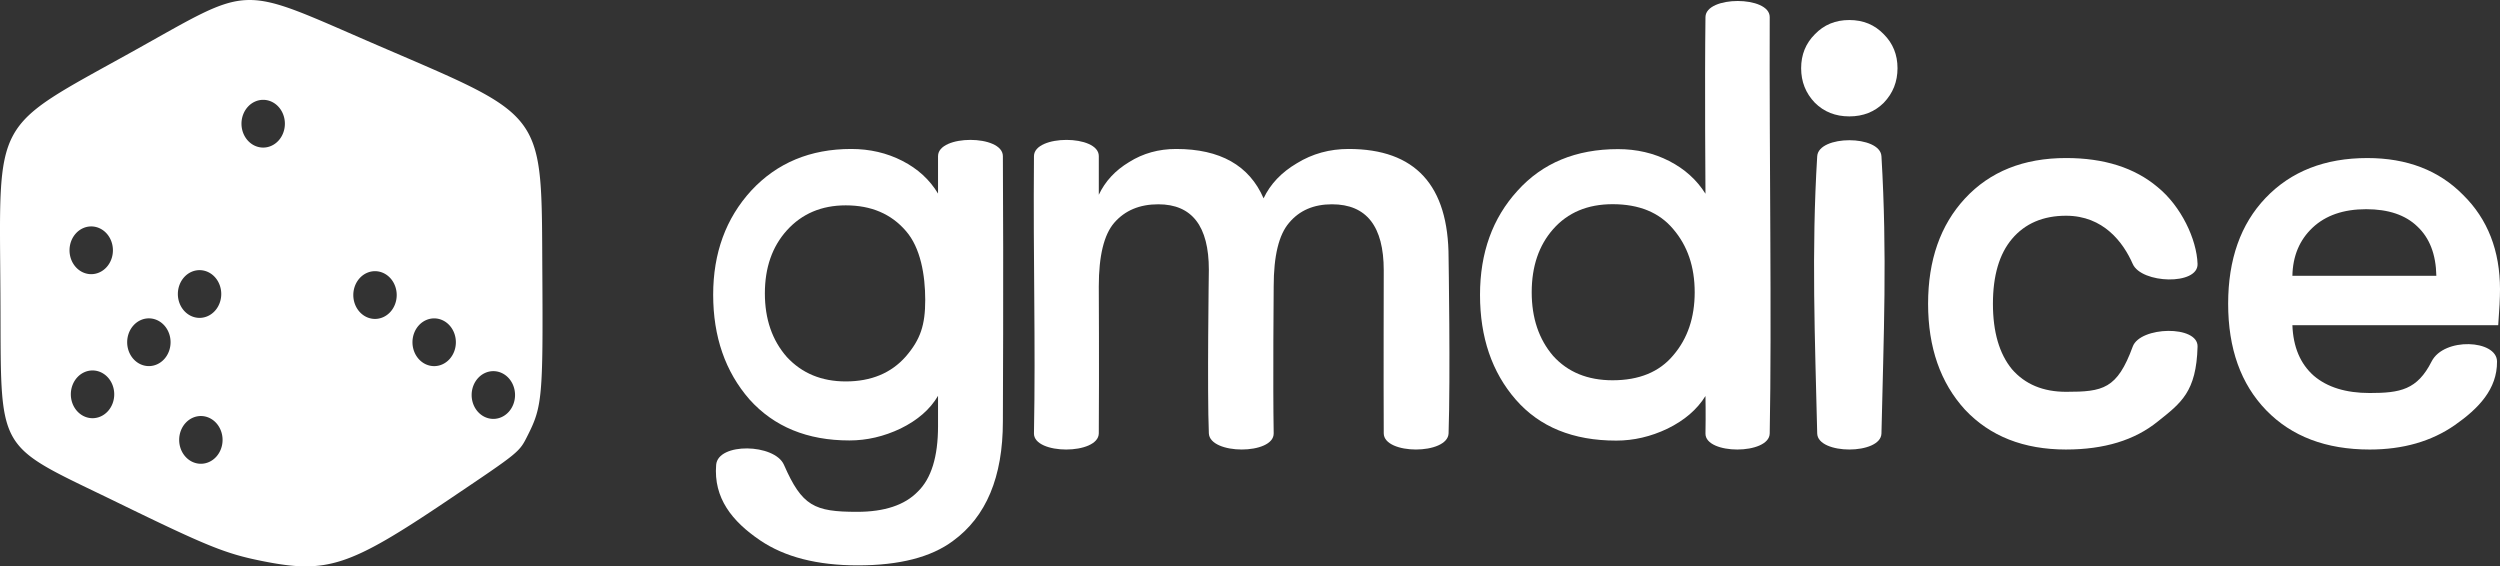 <?xml version="1.0" encoding="UTF-8" standalone="no"?>
<!-- Created with Inkscape (http://www.inkscape.org/) -->

<svg
   xmlns:dc="http://purl.org/dc/elements/1.1/"
   xmlns:cc="http://creativecommons.org/ns#"
   xmlns:rdf="http://www.w3.org/1999/02/22-rdf-syntax-ns#"
   xmlns:svg="http://www.w3.org/2000/svg"
   xmlns="http://www.w3.org/2000/svg"
   xmlns:sodipodi="http://sodipodi.sourceforge.net/DTD/sodipodi-0.dtd"
   xmlns:inkscape="http://www.inkscape.org/namespaces/inkscape"
   version="1.1"
   id="svg3727"
   width="576.036"
   height="130.498"
   viewBox="0 0 576.036 130.498"
   sodipodi:docname="gmdice-logo.svg"
   inkscape:version="0.92.4 (5da689c313, 2019-01-14)">
  <rect x="0" y="0" width="576.036" height="130.498" fill="#333333" stroke="none"/>
  <defs
     id="defs3731" />
  <sodipodi:namedview
     pagecolor="#ffffff"
     bordercolor="#666666"
     borderopacity="1"
     objecttolerance="10"
     gridtolerance="10"
     guidetolerance="10"
     inkscape:pageopacity="0"
     inkscape:pageshadow="2"
     inkscape:window-width="1920"
     inkscape:window-height="1017"
     id="namedview3729"
     showgrid="false"
     inkscape:lockguides="true"
     inkscape:zoom="1.1667262"
     inkscape:cx="479.56704"
     inkscape:cy="-40.637869"
     inkscape:window-x="-8"
     inkscape:window-y="-8"
     inkscape:window-maximized="1"
     inkscape:current-layer="svg3727"
     showguides="true"
     inkscape:guide-bbox="true">
    <sodipodi:guide
       position="25.53,39.47"
       orientation="0,1"
       id="guide3857"
       inkscape:locked="true" />
    <sodipodi:guide
       position="21.212,42.424"
       orientation="1,0"
       id="guide3859"
       inkscape:locked="true" />
    <sodipodi:guide
       position="52.045,62.576"
       orientation="0,1"
       id="guide3861"
       inkscape:locked="true" />
    <sodipodi:guide
       position="46.136,48.939"
       orientation="1,0"
       id="guide3865"
       inkscape:locked="true" />
    <sodipodi:guide
       position="34.394,51.591"
       orientation="1,0"
       id="guide3867"
       inkscape:locked="true" />
    <sodipodi:guide
       position="34.394,51.591"
       orientation="0,1"
       id="guide3869"
       inkscape:locked="true" />
  </sodipodi:namedview>
  <path
     style="fill:#ffffff;stroke-width:0.549"
     d="M 57.063,0.006 C 50.512,0.179 44.518,4.112 30.251,12.039 -1.899,29.903 -0.155,26.688 0.096,67.604 c 0.232,37.724 -1.758,34.176 27.051,48.223 20.678,10.082 24.818,11.754 33.262,13.443 14.928,2.986 20.025,1.321 42.719,-13.965 16.902,-11.385 16.468,-11.03 18.525,-15.111 3.268,-6.481 3.487,-8.936 3.311,-37.055 C 124.725,25.239 126.247,27.361 87.223,10.535 70.723,3.421 63.615,-0.167 57.063,0.006 Z M 60.641,23.004 a 5,5.5 0 0 1 5,5.5 5,5.5 0 0 1 -5,5.5 5,5.5 0 0 1 -5,-5.5 5,5.5 0 0 1 5,-5.5 z M 21.018,52.172 a 5,5.5 0 0 1 5,5.5 5,5.5 0 0 1 -5,5.5 5,5.5 0 0 1 -5,-5.5 5,5.5 0 0 1 5,-5.5 z m 24.963,10.072 a 5,5.5 0 0 1 5,5.5 5,5.5 0 0 1 -5,5.5 5,5.5 0 0 1 -5,-5.5 5,5.5 0 0 1 5,-5.5 z m 40.426,0.24 a 5,5.5 0 0 1 5,5.5 5,5.5 0 0 1 -5,5.5 5,5.5 0 0 1 -5,-5.5 5,5.5 0 0 1 5,-5.5 z M 34.303,73.354 a 5,5.5 0 0 1 5,5.5 5,5.5 0 0 1 -5,5.5 5,5.5 0 0 1 -5,-5.5 5,5.5 0 0 1 5,-5.5 z m 65.736,0.006 a 5,5.5 0 0 1 5,5.5 5,5.5 0 0 1 -5,5.5 5,5.5 0 0 1 -5,-5.5 5,5.5 0 0 1 5,-5.5 z M 21.321,85.358 a 5,5.5 0 0 1 5,5.5 5,5.5 0 0 1 -5,5.5 5,5.5 0 0 1 -5,-5.5 5,5.5 0 0 1 5,-5.5 z M 113.673,85.518 a 5,5.5 0 0 1 5,5.5 5,5.5 0 0 1 -5,5.5 5,5.5 0 0 1 -5,-5.5 5,5.5 0 0 1 5,-5.5 z M 46.284,95.858 a 5,5.5 0 0 1 5,5.5 5,5.5 0 0 1 -5,5.5 5,5.5 0 0 1 -5,-5.5 5,5.5 0 0 1 5,-5.5 z"
     id="path3821-6"
     inkscape:connector-curvature="0" />
  <g
     aria-label="gmdice"
     style="font-style:normal;font-variant:normal;font-weight:normal;font-stretch:normal;font-size:28.555px;line-height:1.25;font-family:'GT Walsheim';-inkscape-font-specification:'GT Walsheim';letter-spacing:0px;word-spacing:0px;fill:#ffffff;fill-opacity:1;stroke:none;stroke-width:0.714"
     id="text3841"
     transform="translate(-21.772,-164.51)">
    <path
       d="m 237.91,200.478 c 0,-4.98 14.91,-4.98 14.94,0 0.166,27.136 0,61.131 0,61.131 0,12.793 -3.838,21.976 -11.514,27.55 -5.026,3.746 -12.336,5.62 -21.93,5.62 -9.32,0 -16.813,-1.919 -22.479,-5.757 -6.488,-4.386 -10.762,-9.767 -10.143,-17.407 0.421,-5.191 13.483,-4.898 15.625,0 4.161,9.511 6.99,10.828 16.859,10.828 6.305,0 10.965,-1.553 13.981,-4.66 3.107,-3.015 4.66,-8.041 4.66,-15.077 v -6.99 c -1.828,3.107 -4.706,5.62 -8.635,7.539 -3.838,1.828 -7.767,2.741 -11.788,2.741 -9.686,0 -17.362,-3.152 -23.027,-9.458 -5.574,-6.396 -8.361,-14.438 -8.361,-24.123 0,-9.595 2.924,-17.59 8.772,-23.986 5.939,-6.396 13.615,-9.595 23.027,-9.595 4.295,0 8.224,0.914 11.788,2.741 3.564,1.828 6.305,4.34 8.224,7.539 0,0 0,0 0,-8.635 z m -21.26,51.919 c 5.848,0 10.463,-1.919 13.844,-5.757 3.381,-3.929 4.465,-7.257 4.465,-13.014 0,-5.757 -1.084,-12.069 -4.465,-15.907 -3.381,-3.929 -7.995,-5.894 -13.844,-5.894 -5.574,0 -10.097,1.919 -13.569,5.757 -3.381,3.746 -5.071,8.589 -5.071,14.529 0,5.939 1.69,10.828 5.071,14.666 3.472,3.746 7.995,5.62 13.569,5.62 z"
       style="font-style:normal;font-variant:normal;font-weight:normal;font-stretch:normal;font-size:137.065px;font-family:'GT Walsheim';-inkscape-font-specification:'GT Walsheim';stroke-width:0.714;fill:#ffffff"
       id="path21"
       inkscape:connector-curvature="0"
       sodipodi:nodetypes="ssscscssscsccscscsscsscscscscs" />
    <path
       d="m 260.013,264.351 c 0.4,-21.419 -0.206,-39.121 0,-63.872 0.042,-4.98 14.961,-4.98 14.94,0 -0.021,5.13 0,8.909 0,8.909 1.462,-3.107 3.792,-5.62 6.99,-7.539 3.198,-2.01 6.808,-3.015 10.828,-3.015 10.143,0 16.859,3.792 20.149,11.376 1.553,-3.29 4.112,-5.985 7.676,-8.087 3.564,-2.193 7.539,-3.29 11.925,-3.29 15.351,0 23.027,8.361 23.027,25.083 0,0 0.44,27.267 0,40.434 -0.166,4.977 -14.912,4.98 -14.94,0 -0.064,-11.276 0,-37.556 0,-37.556 0,-10.143 -3.975,-15.214 -11.925,-15.214 -4.203,0 -7.493,1.416 -9.869,4.249 -2.376,2.741 -3.564,7.63 -3.564,14.666 0,0 -0.202,22.542 0,33.855 0.089,4.979 -14.731,4.976 -14.94,0 -0.399,-9.49 0,-37.693 0,-37.693 0,-10.051 -3.884,-15.077 -11.651,-15.077 -4.295,0 -7.676,1.416 -10.143,4.249 -2.376,2.741 -3.564,7.63 -3.564,14.666 0,0 0.101,19.209 0,33.855 -0.034,4.98 -15.033,4.979 -14.94,0 z"
       style="font-style:normal;font-variant:normal;font-weight:normal;font-stretch:normal;font-size:137.065px;font-family:'GT Walsheim';-inkscape-font-specification:'GT Walsheim';stroke-width:0.714;fill:#ffffff"
       id="path23"
       inkscape:connector-curvature="0"
       sodipodi:nodetypes="sssccsccsssssscssssscsss" />
    <path
       d="m 414.737,168.44 c 0.066,-4.934 14.82,-4.934 14.803,0 -0.113,32.615 0.493,69.695 0,95.946 -0.093,4.933 -14.898,4.933 -14.803,0 0.086,-4.46 0,-8.635 0,-8.635 -1.919,3.107 -4.843,5.62 -8.772,7.539 -3.838,1.828 -7.767,2.741 -11.788,2.741 -9.96,0 -17.681,-3.152 -23.164,-9.458 -5.483,-6.305 -8.224,-14.346 -8.224,-24.123 0,-9.686 2.878,-17.681 8.635,-23.986 5.757,-6.396 13.478,-9.595 23.164,-9.595 4.295,0 8.224,0.914 11.788,2.741 3.564,1.828 6.351,4.34 8.361,7.539 0,0 -0.201,-25.659 0,-40.708 z m -21.397,83.689 c 6.122,0 10.782,-1.919 13.981,-5.757 3.29,-3.838 4.934,-8.681 4.934,-14.529 0,-5.848 -1.645,-10.691 -4.934,-14.529 -3.198,-3.838 -7.858,-5.757 -13.981,-5.757 -5.757,0 -10.326,1.919 -13.707,5.757 -3.29,3.746 -4.934,8.589 -4.934,14.529 0,5.939 1.645,10.828 4.934,14.666 3.381,3.746 7.95,5.62 13.707,5.62 z"
       style="font-style:normal;font-variant:normal;font-weight:normal;font-stretch:normal;font-size:137.065px;font-family:'GT Walsheim';-inkscape-font-specification:'GT Walsheim';stroke-width:0.714;fill:#ffffff"
       id="path25"
       inkscape:connector-curvature="0"
       sodipodi:nodetypes="ssssccssscsscsscscscscs" />
    <path
       d="m 455.834,188.177 c -2.102,2.102 -4.752,3.152 -7.95,3.152 -3.198,0 -5.848,-1.051 -7.95,-3.152 -2.102,-2.193 -3.153,-4.843 -3.153,-7.95 0,-3.107 1.051,-5.711 3.153,-7.813 2.102,-2.193 4.752,-3.29 7.95,-3.29 3.198,0 5.848,1.097 7.95,3.29 2.102,2.102 3.152,4.706 3.152,7.813 0,3.107 -1.051,5.757 -3.152,7.95 z m -15.351,76.208 c -0.509,-21.722 -1.341,-41.961 0,-63.872 0.301,-4.925 14.513,-4.926 14.803,0 1.341,22.769 0.509,40.939 0,63.872 -0.11,4.933 -14.687,4.933 -14.803,0 z"
       style="font-style:normal;font-variant:normal;font-weight:normal;font-stretch:normal;font-size:137.065px;font-family:'GT Walsheim';-inkscape-font-specification:'GT Walsheim';stroke-width:0.714;fill:#ffffff"
       id="path27"
       inkscape:connector-curvature="0"
       sodipodi:nodetypes="cscscscscsssss" />
    <path
       d="m 497.831,268.085 c -9.777,0 -17.544,-3.061 -23.301,-9.183 -5.665,-6.214 -8.498,-14.346 -8.498,-24.398 0,-10.051 2.833,-18.138 8.498,-24.261 5.757,-6.214 13.524,-9.32 23.301,-9.32 8.772,0 15.808,2.239 21.108,6.716 5.391,4.386 8.995,12.005 9.183,17.681 0.165,4.977 -12.942,4.562 -14.94,0 -2.179,-4.975 -6.762,-11.102 -15.351,-11.102 -5.3,0 -9.458,1.782 -12.473,5.346 -2.924,3.472 -4.386,8.452 -4.386,14.94 0,6.488 1.462,11.513 4.386,15.077 3.015,3.472 7.173,5.208 12.473,5.208 8.498,0 11.769,-0.633 15.351,-10.417 1.712,-4.676 15.073,-4.978 14.94,0 -0.278,10.437 -3.792,12.976 -9.183,17.27 -5.3,4.295 -12.336,6.442 -21.108,6.442 z"
       style="font-style:normal;font-variant:normal;font-weight:normal;font-stretch:normal;font-size:137.065px;font-family:'GT Walsheim';-inkscape-font-specification:'GT Walsheim';stroke-width:0.714;fill:#ffffff"
       id="path29"
       inkscape:connector-curvature="0"
       sodipodi:nodetypes="scscscssscscssscs" />
    <path
       d="m 597.808,231.215 c 0,1.919 -0.137,4.66 -0.411,8.224 H 549.973 c 0.183,5.026 1.828,8.909 4.934,11.651 3.107,2.65 7.402,3.975 12.884,3.975 7.036,0 10.956,-0.74 14.255,-7.264 2.845,-5.628 15.04,-5.026 15.077,0 0.047,6.382 -4.249,10.828 -9.732,14.666 -5.391,3.746 -11.925,5.62 -19.6,5.62 -10.051,0 -18.001,-3.015 -23.849,-9.046 -5.848,-6.031 -8.772,-14.209 -8.772,-24.535 0,-10.234 2.878,-18.367 8.635,-24.398 5.848,-6.122 13.661,-9.183 23.438,-9.183 9.138,0 16.494,2.833 22.068,8.498 5.665,5.574 8.498,12.838 8.498,21.793 z m -47.836,-3.153 h 33.17 c -0.091,-4.934 -1.553,-8.726 -4.386,-11.376 -2.741,-2.65 -6.671,-3.975 -11.788,-3.975 -5.208,0 -9.32,1.416 -12.336,4.249 -3.015,2.833 -4.569,6.533 -4.66,11.102 z"
       style="font-style:normal;font-variant:normal;font-weight:normal;font-stretch:normal;font-size:137.065px;font-family:'GT Walsheim';-inkscape-font-specification:'GT Walsheim';stroke-width:0.714;fill:#ffffff"
       id="path31"
       inkscape:connector-curvature="0"
       sodipodi:nodetypes="scccssscssscscscccssc" />
  </g>
</svg>
